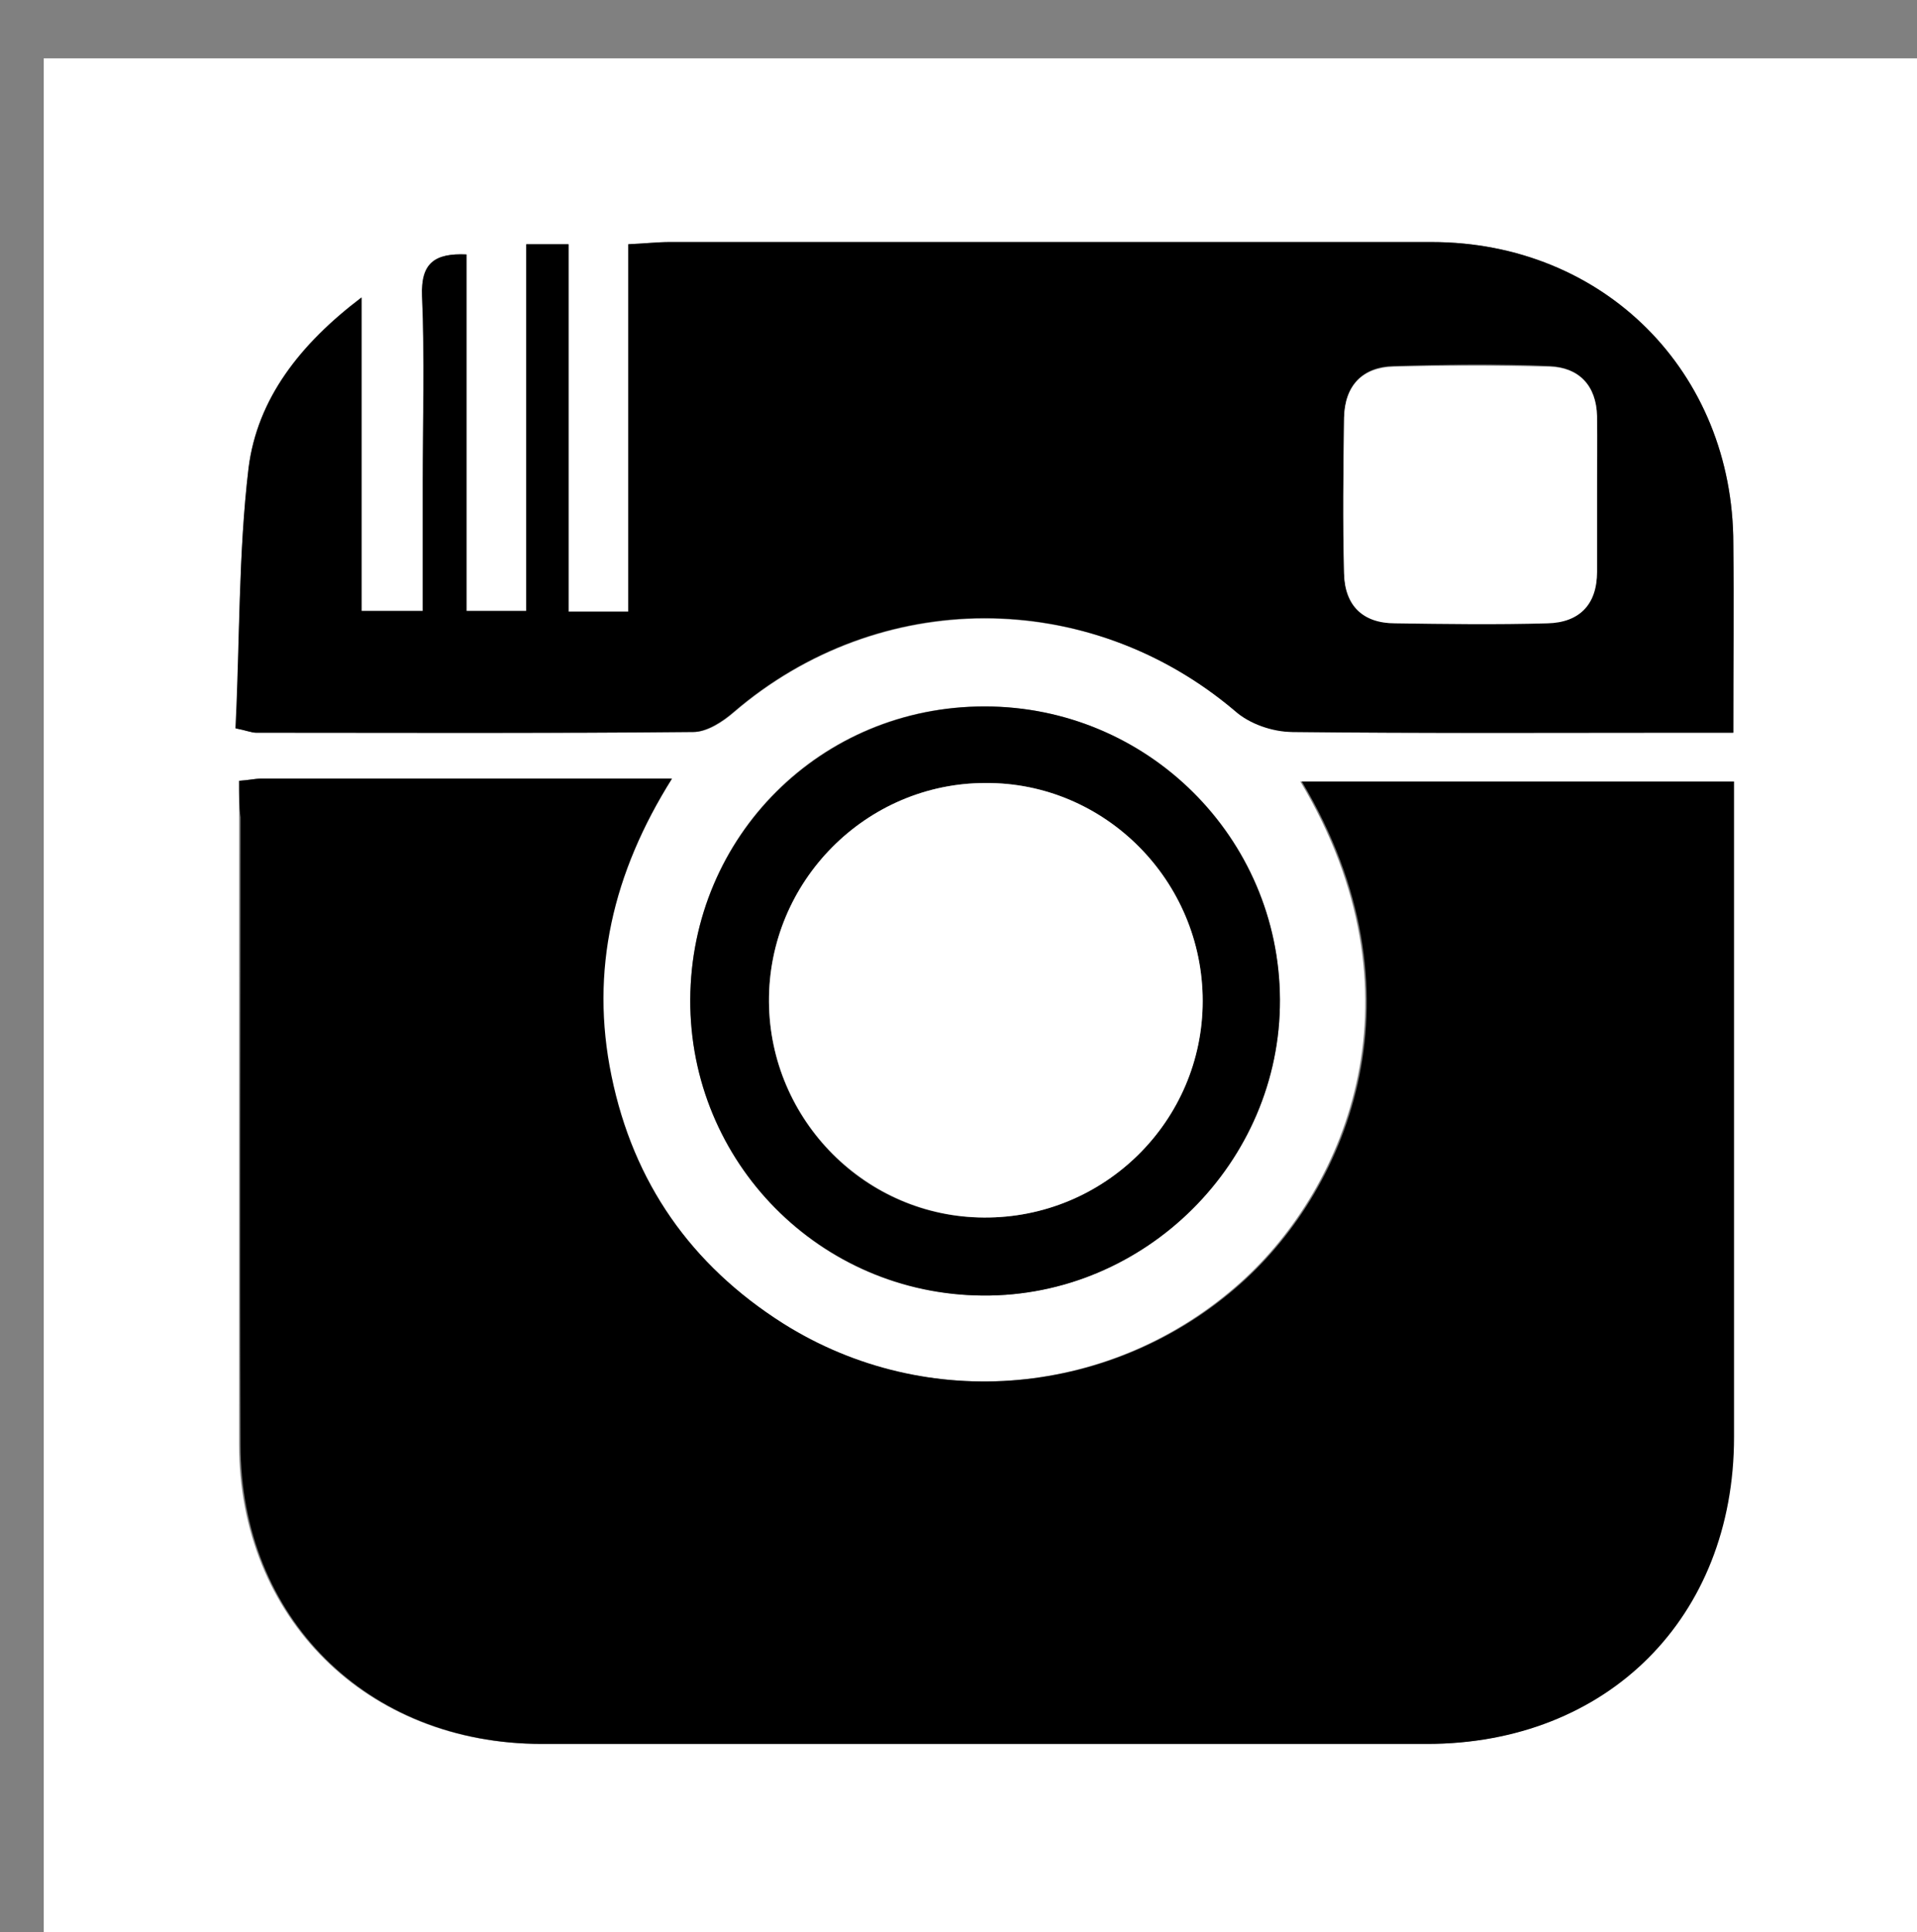 <?xml version="1.0" encoding="utf-8"?>
<!-- Generator: Adobe Illustrator 18.0.0, SVG Export Plug-In . SVG Version: 6.00 Build 0)  -->
<!DOCTYPE svg PUBLIC "-//W3C//DTD SVG 1.1//EN" "http://www.w3.org/Graphics/SVG/1.1/DTD/svg11.dtd">
<svg version="1.1" id="Capa_1" xmlns="http://www.w3.org/2000/svg" xmlns:xlink="http://www.w3.org/1999/xlink" x="0px" y="0px"
	 viewBox="0 0 263 265" enable-background="new 0 0 263 265" xml:space="preserve">
<rect x="0" y="0" width="263" height="265" fill="#808080" stroke="none"/>
<g>
	<path fill="#FFFFFF" d="M263,265c-85.7,0-171.3,0-257,0C6,179.3,6,93.7,6,8c85.7,0,171.3,0,257,0C263,93.7,263,179.3,263,265z
		 M32.8,107.1c0,2,0,3.5,0,5c0,28.7,0,57.3,0,86c0,23.8,17.5,41.1,41.4,41.1c40.5,0,81,0,121.4,0c24.8,0,42.1-17.3,42.1-42.1
		c0-28.2,0-56.3,0-84.5c0-1.8,0-3.5,0-5.4c-20.1,0-39.6,0-59.3,0c17.4,29.1,6.4,55.6-8.2,68.7c-17.5,15.7-43.2,18.1-63,5.6
		c-12.6-8-20.5-19.3-23.5-33.9c-3-14.5,0.2-27.9,8.3-40.8c-19.4,0-37.9,0-56.4,0C35,106.8,34.2,107,32.8,107.1z M237.8,100.5
		c0-9.3,0-17.6,0-25.9C237.8,51,220,33.2,196.4,33.2c-34.8,0-69.6,0-104.5,0c-1.7,0-3.5,0.2-5.7,0.3c0,17.1,0,33.7,0,50.4
		c-2.9,0-5.3,0-8.2,0c0-16.9,0-33.5,0-50.4c-2,0-3.6,0-5.8,0c0,17,0,33.7,0,50.3c-3.1,0-5.5,0-8.2,0c0-16.5,0-32.7,0-48.9
		c-4.3-0.2-6.2,1.2-6.1,5.7c0.3,8.5,0.1,17,0.1,25.5c0,5.9,0,11.9,0,17.7c-3.1,0-5.4,0-8.4,0c0-14.4,0-28.4,0-43
		c-8.4,6.3-14.3,13.8-15.5,23.4C32.7,76,32.9,88,32.4,99.9c1.6,0.3,2.2,0.6,2.8,0.6c20,0,40,0.1,60-0.1c1.9,0,4-1.4,5.5-2.7
		c19.9-17.1,48.7-17.1,68.8-0.2c2,1.7,5.3,2.8,7.9,2.9c17.7,0.2,35.3,0.1,53,0.1C232.7,100.5,235,100.5,237.8,100.5z M94.7,137.1
		c-0.1,22.3,17.8,40.5,40.1,40.6c22.3,0.2,40.9-18.3,40.8-40.6c-0.1-22.3-18.2-40.2-40.5-40.2C112.7,96.8,94.8,114.6,94.7,137.1z"/>
	<path d="M32.8,107.1c1.4-0.1,2.2-0.3,3-0.3c18.5,0,37,0,56.4,0c-8.1,12.9-11.3,26.3-8.3,40.8c3,14.6,10.9,25.9,23.5,33.9
		c19.8,12.5,45.5,10.1,63-5.6c14.6-13.1,25.6-39.6,8.2-68.7c19.7,0,39.2,0,59.3,0c0,1.8,0,3.6,0,5.4c0,28.2,0,56.3,0,84.5
		c0,24.8-17.4,42.1-42.1,42.1c-40.5,0-81,0-121.4,0c-24,0-41.4-17.3-41.4-41.1c-0.1-28.7,0-57.3,0-86
		C32.8,110.6,32.8,109.1,32.8,107.1z"/>
	<path d="M237.8,100.5c-2.9,0-5.2,0-7.5,0c-17.7,0-35.3,0.1-53-0.1c-2.7,0-5.9-1.1-7.9-2.9c-20.1-17-48.8-17-68.8,0.2
		c-1.5,1.3-3.7,2.7-5.5,2.7c-20,0.2-40,0.1-60,0.1c-0.6,0-1.3-0.3-2.8-0.6C32.9,88,32.7,76,34.1,64.2c1.2-9.5,7.1-17,15.5-23.4
		c0,14.6,0,28.6,0,43c2.9,0,5.3,0,8.4,0c0-5.8,0-11.8,0-17.7c0-8.5,0.3-17-0.1-25.5c-0.2-4.5,1.7-5.9,6.1-5.7c0,16.2,0,32.4,0,48.9
		c2.7,0,5.1,0,8.2,0c0-16.6,0-33.3,0-50.3c2.2,0,3.8,0,5.8,0c0,16.8,0,33.4,0,50.4c2.8,0,5.2,0,8.2,0c0-16.7,0-33.2,0-50.4
		c2.3-0.1,4-0.3,5.7-0.3c34.8,0,69.6,0,104.5,0c23.6,0,41.4,17.8,41.4,41.4C237.9,82.9,237.8,91.2,237.8,100.5z M219.1,68
		c0-3.7,0.1-7.3,0-11c-0.1-4.2-2.5-6.6-6.5-6.8c-7.1-0.3-14.3-0.2-21.4,0c-4.3,0.1-6.7,2.7-6.8,7c-0.1,7.1-0.1,14.3,0,21.4
		c0.1,4.3,2.6,6.7,7,6.8c7,0,14,0.1,20.9,0c4.3-0.1,6.7-2.5,6.8-7C219.1,75,219.1,71.5,219.1,68z"/>
	<path d="M94.7,137.1c0.1-22.4,18-40.2,40.4-40.2c22.3,0,40.4,18,40.5,40.2c0.1,22.3-18.5,40.8-40.8,40.6
		C112.5,177.5,94.6,159.4,94.7,137.1z M165,137.3c0-16.4-13.4-30-29.8-29.9c-16.4,0-29.8,13.6-29.7,30c0.1,16.3,13.3,29.6,29.5,29.6
		C151.5,167.1,165,153.7,165,137.3z"/>
	<path fill="#FFFFFF" d="M219.1,68c0,3.5,0,7,0,10.5c0,4.4-2.4,6.9-6.8,7c-7,0.2-14,0.1-20.9,0c-4.4,0-6.9-2.4-7-6.8
		c-0.2-7.1-0.1-14.3,0-21.4c0.1-4.4,2.5-6.9,6.8-7c7.1-0.2,14.3-0.2,21.4,0c4,0.1,6.4,2.6,6.5,6.8C219.1,60.7,219.1,64.4,219.1,68z"
		/>
	<path fill="#FFFFFF" d="M165,137.3c0,16.5-13.5,29.8-30,29.7c-16.2-0.1-29.4-13.4-29.5-29.6c-0.1-16.5,13.3-30,29.7-30
		C151.6,107.3,165,120.8,165,137.3z"/>
</g>
</svg>
